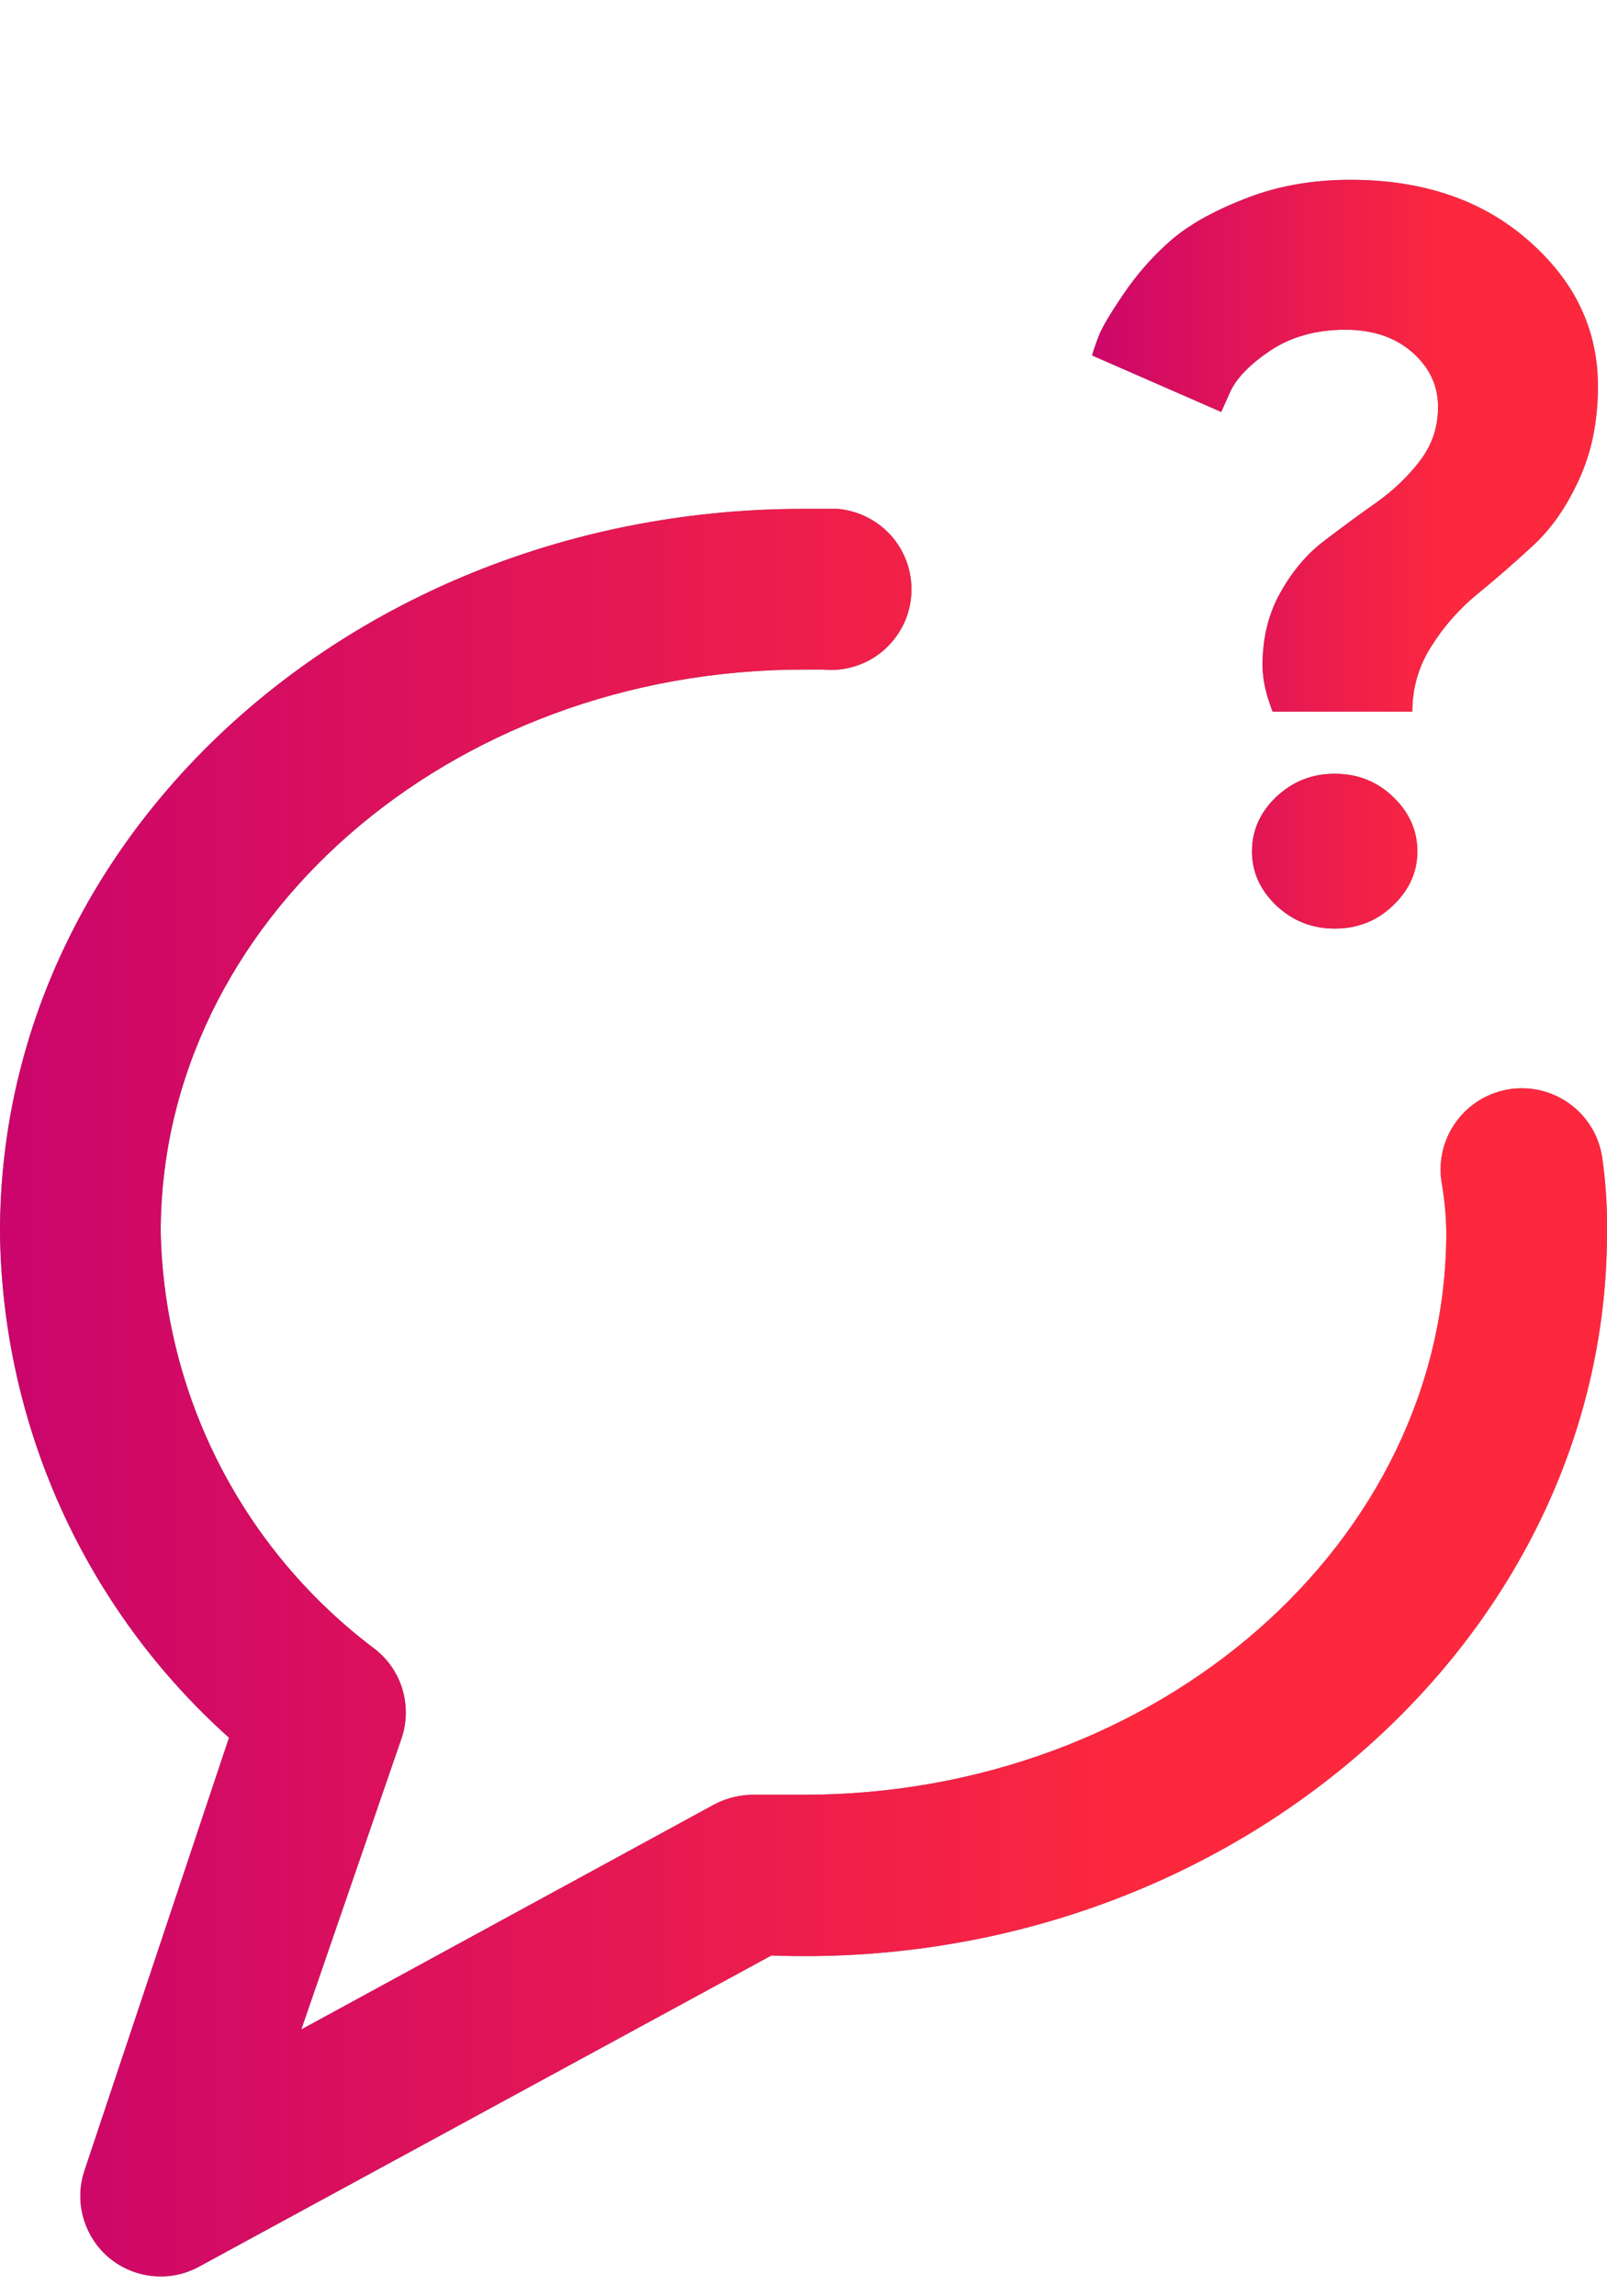 <svg width="14" height="20" viewBox="0 0 14 20" fill="none" xmlns="http://www.w3.org/2000/svg">
<path d="M10.999 5.794C10.999 5.554 11.052 5.341 11.157 5.157C11.263 4.969 11.39 4.82 11.54 4.708C11.689 4.594 11.838 4.484 11.988 4.379C12.137 4.273 12.265 4.152 12.37 4.014C12.476 3.876 12.528 3.72 12.528 3.544C12.528 3.359 12.454 3.201 12.304 3.069C12.155 2.938 11.96 2.872 11.72 2.872C11.468 2.872 11.251 2.932 11.069 3.052C10.891 3.172 10.773 3.292 10.718 3.412L10.639 3.588L9.514 3.096C9.525 3.055 9.544 2.999 9.571 2.929C9.597 2.858 9.669 2.737 9.786 2.564C9.903 2.391 10.038 2.237 10.19 2.103C10.346 1.965 10.562 1.842 10.841 1.733C11.119 1.622 11.427 1.566 11.764 1.566C12.399 1.566 12.918 1.744 13.319 2.098C13.721 2.45 13.921 2.872 13.921 3.364C13.921 3.668 13.866 3.941 13.754 4.181C13.646 4.418 13.511 4.61 13.35 4.757C13.192 4.903 13.034 5.041 12.876 5.17C12.717 5.299 12.582 5.451 12.471 5.627C12.36 5.8 12.304 5.99 12.304 6.198H11.087C11.028 6.049 10.999 5.914 10.999 5.794ZM11.118 7.886C10.977 7.751 10.907 7.594 10.907 7.416C10.907 7.234 10.977 7.076 11.118 6.941C11.261 6.806 11.431 6.739 11.627 6.739C11.827 6.739 11.997 6.806 12.137 6.941C12.278 7.076 12.348 7.234 12.348 7.416C12.348 7.594 12.278 7.751 12.137 7.886C11.997 8.021 11.827 8.088 11.627 8.088C11.431 8.088 11.261 8.021 11.118 7.886Z" fill="#7A808A"/>
<path d="M10.999 5.794C10.999 5.554 11.052 5.341 11.157 5.157C11.263 4.969 11.39 4.82 11.54 4.708C11.689 4.594 11.838 4.484 11.988 4.379C12.137 4.273 12.265 4.152 12.37 4.014C12.476 3.876 12.528 3.72 12.528 3.544C12.528 3.359 12.454 3.201 12.304 3.069C12.155 2.938 11.96 2.872 11.72 2.872C11.468 2.872 11.251 2.932 11.069 3.052C10.891 3.172 10.773 3.292 10.718 3.412L10.639 3.588L9.514 3.096C9.525 3.055 9.544 2.999 9.571 2.929C9.597 2.858 9.669 2.737 9.786 2.564C9.903 2.391 10.038 2.237 10.19 2.103C10.346 1.965 10.562 1.842 10.841 1.733C11.119 1.622 11.427 1.566 11.764 1.566C12.399 1.566 12.918 1.744 13.319 2.098C13.721 2.45 13.921 2.872 13.921 3.364C13.921 3.668 13.866 3.941 13.754 4.181C13.646 4.418 13.511 4.61 13.35 4.757C13.192 4.903 13.034 5.041 12.876 5.17C12.717 5.299 12.582 5.451 12.471 5.627C12.36 5.8 12.304 5.99 12.304 6.198H11.087C11.028 6.049 10.999 5.914 10.999 5.794ZM11.118 7.886C10.977 7.751 10.907 7.594 10.907 7.416C10.907 7.234 10.977 7.076 11.118 6.941C11.261 6.806 11.431 6.739 11.627 6.739C11.827 6.739 11.997 6.806 12.137 6.941C12.278 7.076 12.348 7.234 12.348 7.416C12.348 7.594 12.278 7.751 12.137 7.886C11.997 8.021 11.827 8.088 11.627 8.088C11.431 8.088 11.261 8.021 11.118 7.886Z" fill="url(#paint0_linear_2167_3294)"/>
<path d="M13.958 10.081C13.944 9.989 13.913 9.901 13.865 9.821C13.817 9.742 13.754 9.672 13.679 9.617C13.604 9.562 13.519 9.522 13.429 9.499C13.339 9.477 13.245 9.473 13.153 9.486C13.061 9.5 12.973 9.532 12.893 9.58C12.814 9.628 12.744 9.691 12.689 9.766C12.634 9.84 12.594 9.925 12.571 10.015C12.549 10.106 12.544 10.199 12.558 10.291C12.584 10.437 12.598 10.585 12.6 10.732C12.6 13.434 10.087 15.632 7 15.632H6.594C6.465 15.627 6.337 15.656 6.223 15.716L2.625 17.676L3.5 15.135C3.545 14.999 3.547 14.852 3.506 14.714C3.465 14.576 3.382 14.454 3.269 14.365C2.703 13.941 2.24 13.393 1.916 12.764C1.592 12.135 1.416 11.44 1.4 10.732C1.4 8.03 3.913 5.832 7 5.832H7.175C7.267 5.841 7.36 5.831 7.448 5.803C7.536 5.776 7.618 5.731 7.689 5.672C7.759 5.613 7.818 5.54 7.861 5.458C7.904 5.377 7.93 5.287 7.938 5.195C7.946 5.103 7.936 5.011 7.909 4.923C7.881 4.835 7.837 4.753 7.778 4.682C7.718 4.611 7.646 4.553 7.564 4.51C7.482 4.467 7.393 4.441 7.301 4.432H7C3.143 4.432 0 7.232 0 10.732C0.009 11.565 0.191 12.386 0.534 13.144C0.878 13.902 1.375 14.58 1.995 15.135L0.735 18.908C0.691 19.042 0.688 19.185 0.727 19.32C0.766 19.455 0.844 19.576 0.952 19.666C1.06 19.755 1.193 19.811 1.332 19.824C1.472 19.838 1.613 19.809 1.736 19.741L6.72 17.032C10.682 17.179 14 14.295 14 10.732C14.003 10.515 13.989 10.297 13.958 10.081Z" fill="#7A808A"/>
<path d="M13.958 10.081C13.944 9.989 13.913 9.901 13.865 9.821C13.817 9.742 13.754 9.672 13.679 9.617C13.604 9.562 13.519 9.522 13.429 9.499C13.339 9.477 13.245 9.473 13.153 9.486C13.061 9.5 12.973 9.532 12.893 9.58C12.814 9.628 12.744 9.691 12.689 9.766C12.634 9.84 12.594 9.925 12.571 10.015C12.549 10.106 12.544 10.199 12.558 10.291C12.584 10.437 12.598 10.585 12.6 10.732C12.6 13.434 10.087 15.632 7 15.632H6.594C6.465 15.627 6.337 15.656 6.223 15.716L2.625 17.676L3.5 15.135C3.545 14.999 3.547 14.852 3.506 14.714C3.465 14.576 3.382 14.454 3.269 14.365C2.703 13.941 2.24 13.393 1.916 12.764C1.592 12.135 1.416 11.44 1.4 10.732C1.4 8.03 3.913 5.832 7 5.832H7.175C7.267 5.841 7.36 5.831 7.448 5.803C7.536 5.776 7.618 5.731 7.689 5.672C7.759 5.613 7.818 5.54 7.861 5.458C7.904 5.377 7.93 5.287 7.938 5.195C7.946 5.103 7.936 5.011 7.909 4.923C7.881 4.835 7.837 4.753 7.778 4.682C7.718 4.611 7.646 4.553 7.564 4.51C7.482 4.467 7.393 4.441 7.301 4.432H7C3.143 4.432 0 7.232 0 10.732C0.009 11.565 0.191 12.386 0.534 13.144C0.878 13.902 1.375 14.58 1.995 15.135L0.735 18.908C0.691 19.042 0.688 19.185 0.727 19.32C0.766 19.455 0.844 19.576 0.952 19.666C1.06 19.755 1.193 19.811 1.332 19.824C1.472 19.838 1.613 19.809 1.736 19.741L6.72 17.032C10.682 17.179 14 14.295 14 10.732C14.003 10.515 13.989 10.297 13.958 10.081Z" fill="url(#paint1_linear_2167_3294)"/>
<defs>
<linearGradient id="paint0_linear_2167_3294" x1="12.656" y1="4.667" x2="9.334" y2="4.667" gradientUnits="userSpaceOnUse">
<stop stop-color="#FD283E"/>
<stop offset="1" stop-color="#CA056C"/>
</linearGradient>
<linearGradient id="paint1_linear_2167_3294" x1="9.966" y1="12.13" x2="4.27713e-09" y2="12.13" gradientUnits="userSpaceOnUse">
<stop stop-color="#FD283E"/>
<stop offset="1" stop-color="#CA056C"/>
</linearGradient>
</defs>
</svg>
